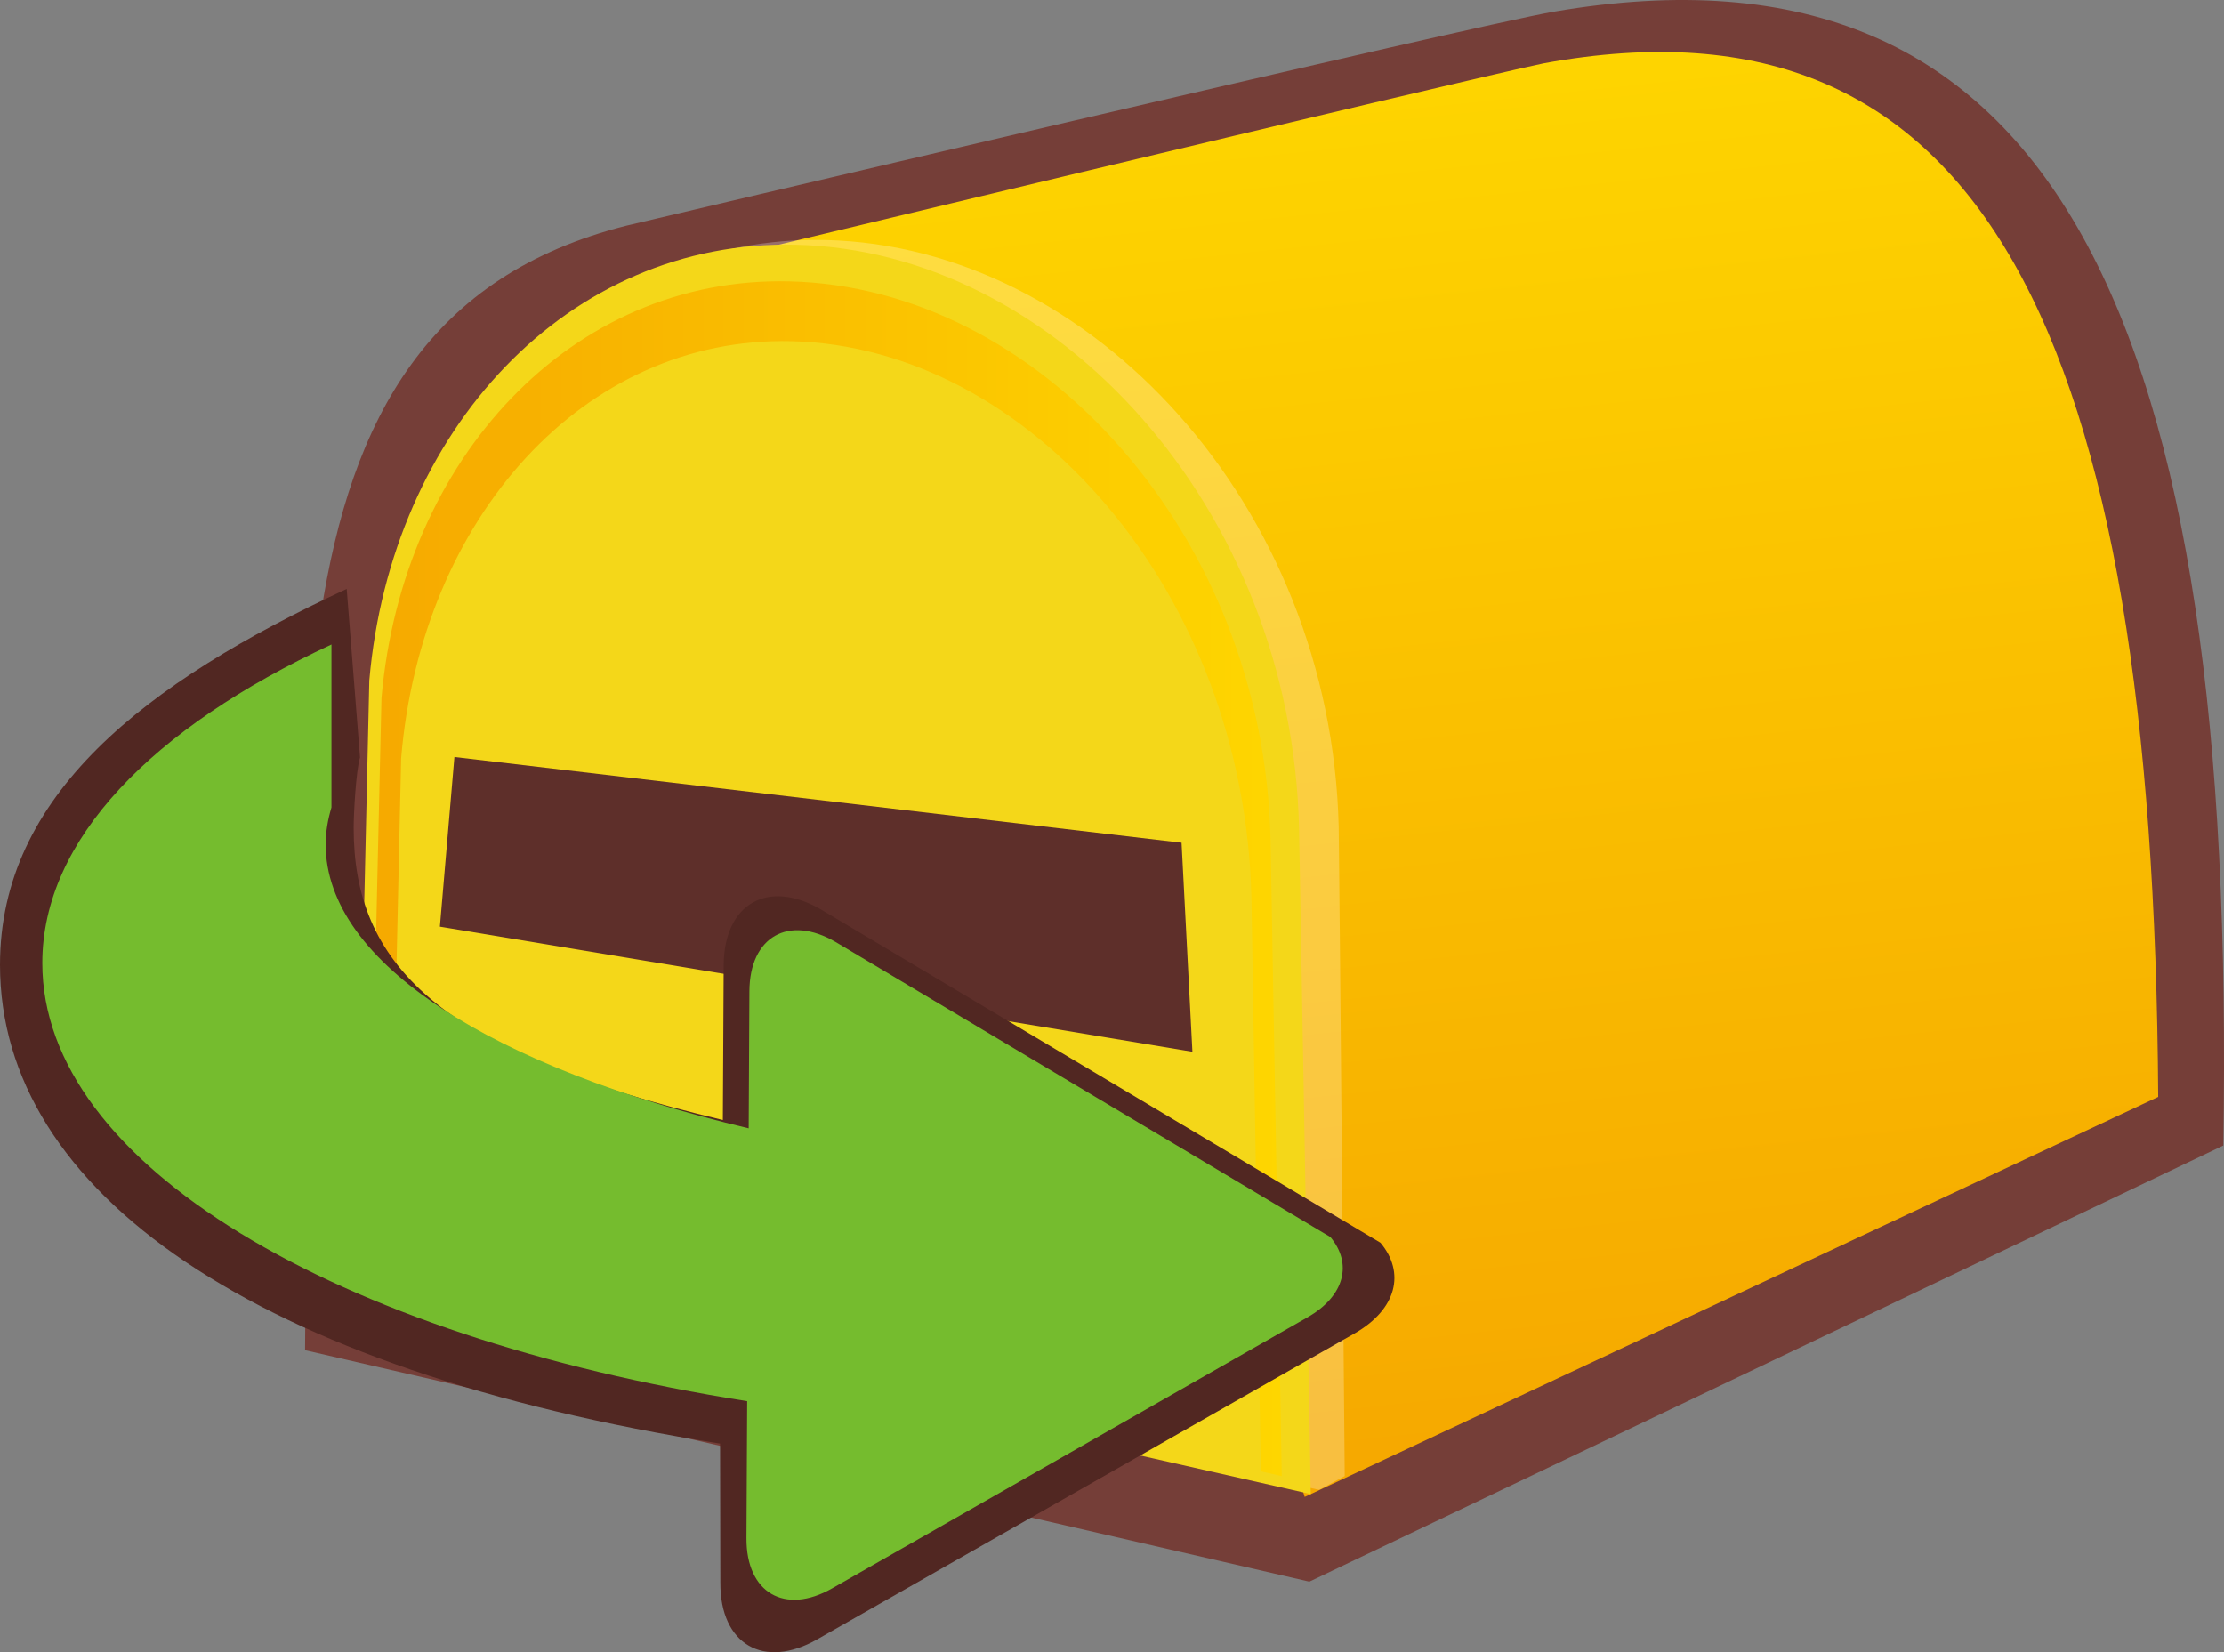 <?xml version="1.0" encoding="iso-8859-1"?>
<!-- Generator: Adobe Illustrator 12.0.1, SVG Export Plug-In . SVG Version: 6.00 Build 51448)  -->
<!DOCTYPE svg PUBLIC "-//W3C//DTD SVG 1.1//EN" "http://www.w3.org/Graphics/SVG/1.1/DTD/svg11.dtd">
<svg  version="1.1" id="&#x56FE;&#x5C42;_1" xmlns="http://www.w3.org/2000/svg" xmlns:xlink="http://www.w3.org/1999/xlink" width="39.951" height="29.68"
	 viewBox="0 0 39.951 29.68" style="overflow:visible;enable-background:new 0 0 39.951 29.68;" xml:space="preserve">
<rect x="0" y="0" width="39.951" height="29.68" fill="#808080" stroke="none"/>
<g>
	<g>
		<path style="fill:#753E38;" d="M27.91,0.21c-1.403,0.241-16.65,3.842-16.65,3.842c-7.072,1.776-5.665,10.142-5.78,20.202
			l18.041,4.158l16.417-7.834C40.188,5.703,36.938-1.339,27.91,0.21z"/>
		<linearGradient id="XMLID_3_" gradientUnits="userSpaceOnUse" x1="27.105" y1="25.854" x2="24.426" y2="0.641">
			<stop  offset="0" style="stop-color:#F6A900"/>
			<stop  offset="1" style="stop-color:#FED600"/>
		</linearGradient>
		<path style="fill:url(#XMLID_3_);" d="M38.769,19.704C38.688,5.953,35.611-0.306,27.733,1.137
			c-1.47,0.307-15.546,3.691-15.546,3.691l10.667,20.166l0.583,1.896L38.769,19.704z"/>
		<path style="opacity:0.25;fill:#FFFFFF;" d="M24.048,14.854c-0.14-5.787-4.453-10.434-9.22-10.543
			c-4.162-0.097-7.405,3.341-7.806,7.872L6.775,22.977l16.921,3.786l0.46-0.248C24.156,26.515,24.057,15.265,24.048,14.854z"/>
		<path style="fill:#F4D719;" d="M23.336,14.876C23.2,9.124,18.97,4.503,14.293,4.396C10.21,4.3,7.027,7.718,6.634,12.223
			L6.39,22.956l17.156,3.883C23.546,26.839,23.345,15.285,23.336,14.876z"/>
		<linearGradient id="XMLID_4_" gradientUnits="userSpaceOnUse" x1="6.618" y1="15.783" x2="23.024" y2="15.783">
			<stop  offset="0" style="stop-color:#F6A900"/>
			<stop  offset="1" style="stop-color:#FED600"/>
		</linearGradient>
		<path style="fill:url(#XMLID_4_);" d="M7.206,13.619c0.362-4.309,3.275-7.579,7.01-7.49c4.277,0.101,8.145,4.516,8.265,10.018
			c0.006,0.313,0.121,7.442,0.167,10.283l0.377,0.086c0,0-0.192-11.049-0.201-11.44c-0.13-5.501-4.175-9.919-8.647-10.022
			c-3.904-0.091-6.948,3.177-7.324,7.485L6.618,22.802l0.381,0.086L7.206,13.619z"/>
		<polygon style="fill:#5E2F2A;" points="21.42,18.893 7.902,16.646 8.163,13.598 21.225,15.138 		"/>
	</g>
	<g>
		<path style="fill:#512722;" d="M14.752,16.34c-0.957-0.558-1.745-0.11-1.752,1l-0.015,2.779c-5.162-1.225-6.632-2.833-6.632-5.249
			c0-0.253,0.041-1.019,0.114-1.265l-0.239-3.026C2.591,12.268,0,14.288,0,17.331c0,4.089,4.588,7.284,12.935,8.601l0.005,2.499
			c-0.005,1.107,0.779,1.566,1.743,1.016l9.646-5.492c0.767-0.437,0.917-1.097,0.469-1.631L14.752,16.34z"/>
		<path style="fill:#75BC2E;" d="M15.012,16.922c-0.846-0.494-1.545-0.097-1.55,0.885l-0.013,2.462
			c-4.567-1.085-7.599-2.96-7.599-5.101c0-0.225,0.039-0.445,0.104-0.664v-2.927c-3.219,1.497-5.194,3.508-5.194,5.723
			c0,3.622,5.277,6.704,12.662,7.87l-0.013,2.462c-0.005,0.98,0.688,1.387,1.542,0.899l8.534-4.866
			c0.677-0.386,0.811-0.971,0.413-1.444L15.012,16.922z"/>
	</g>
</g>
</svg>
